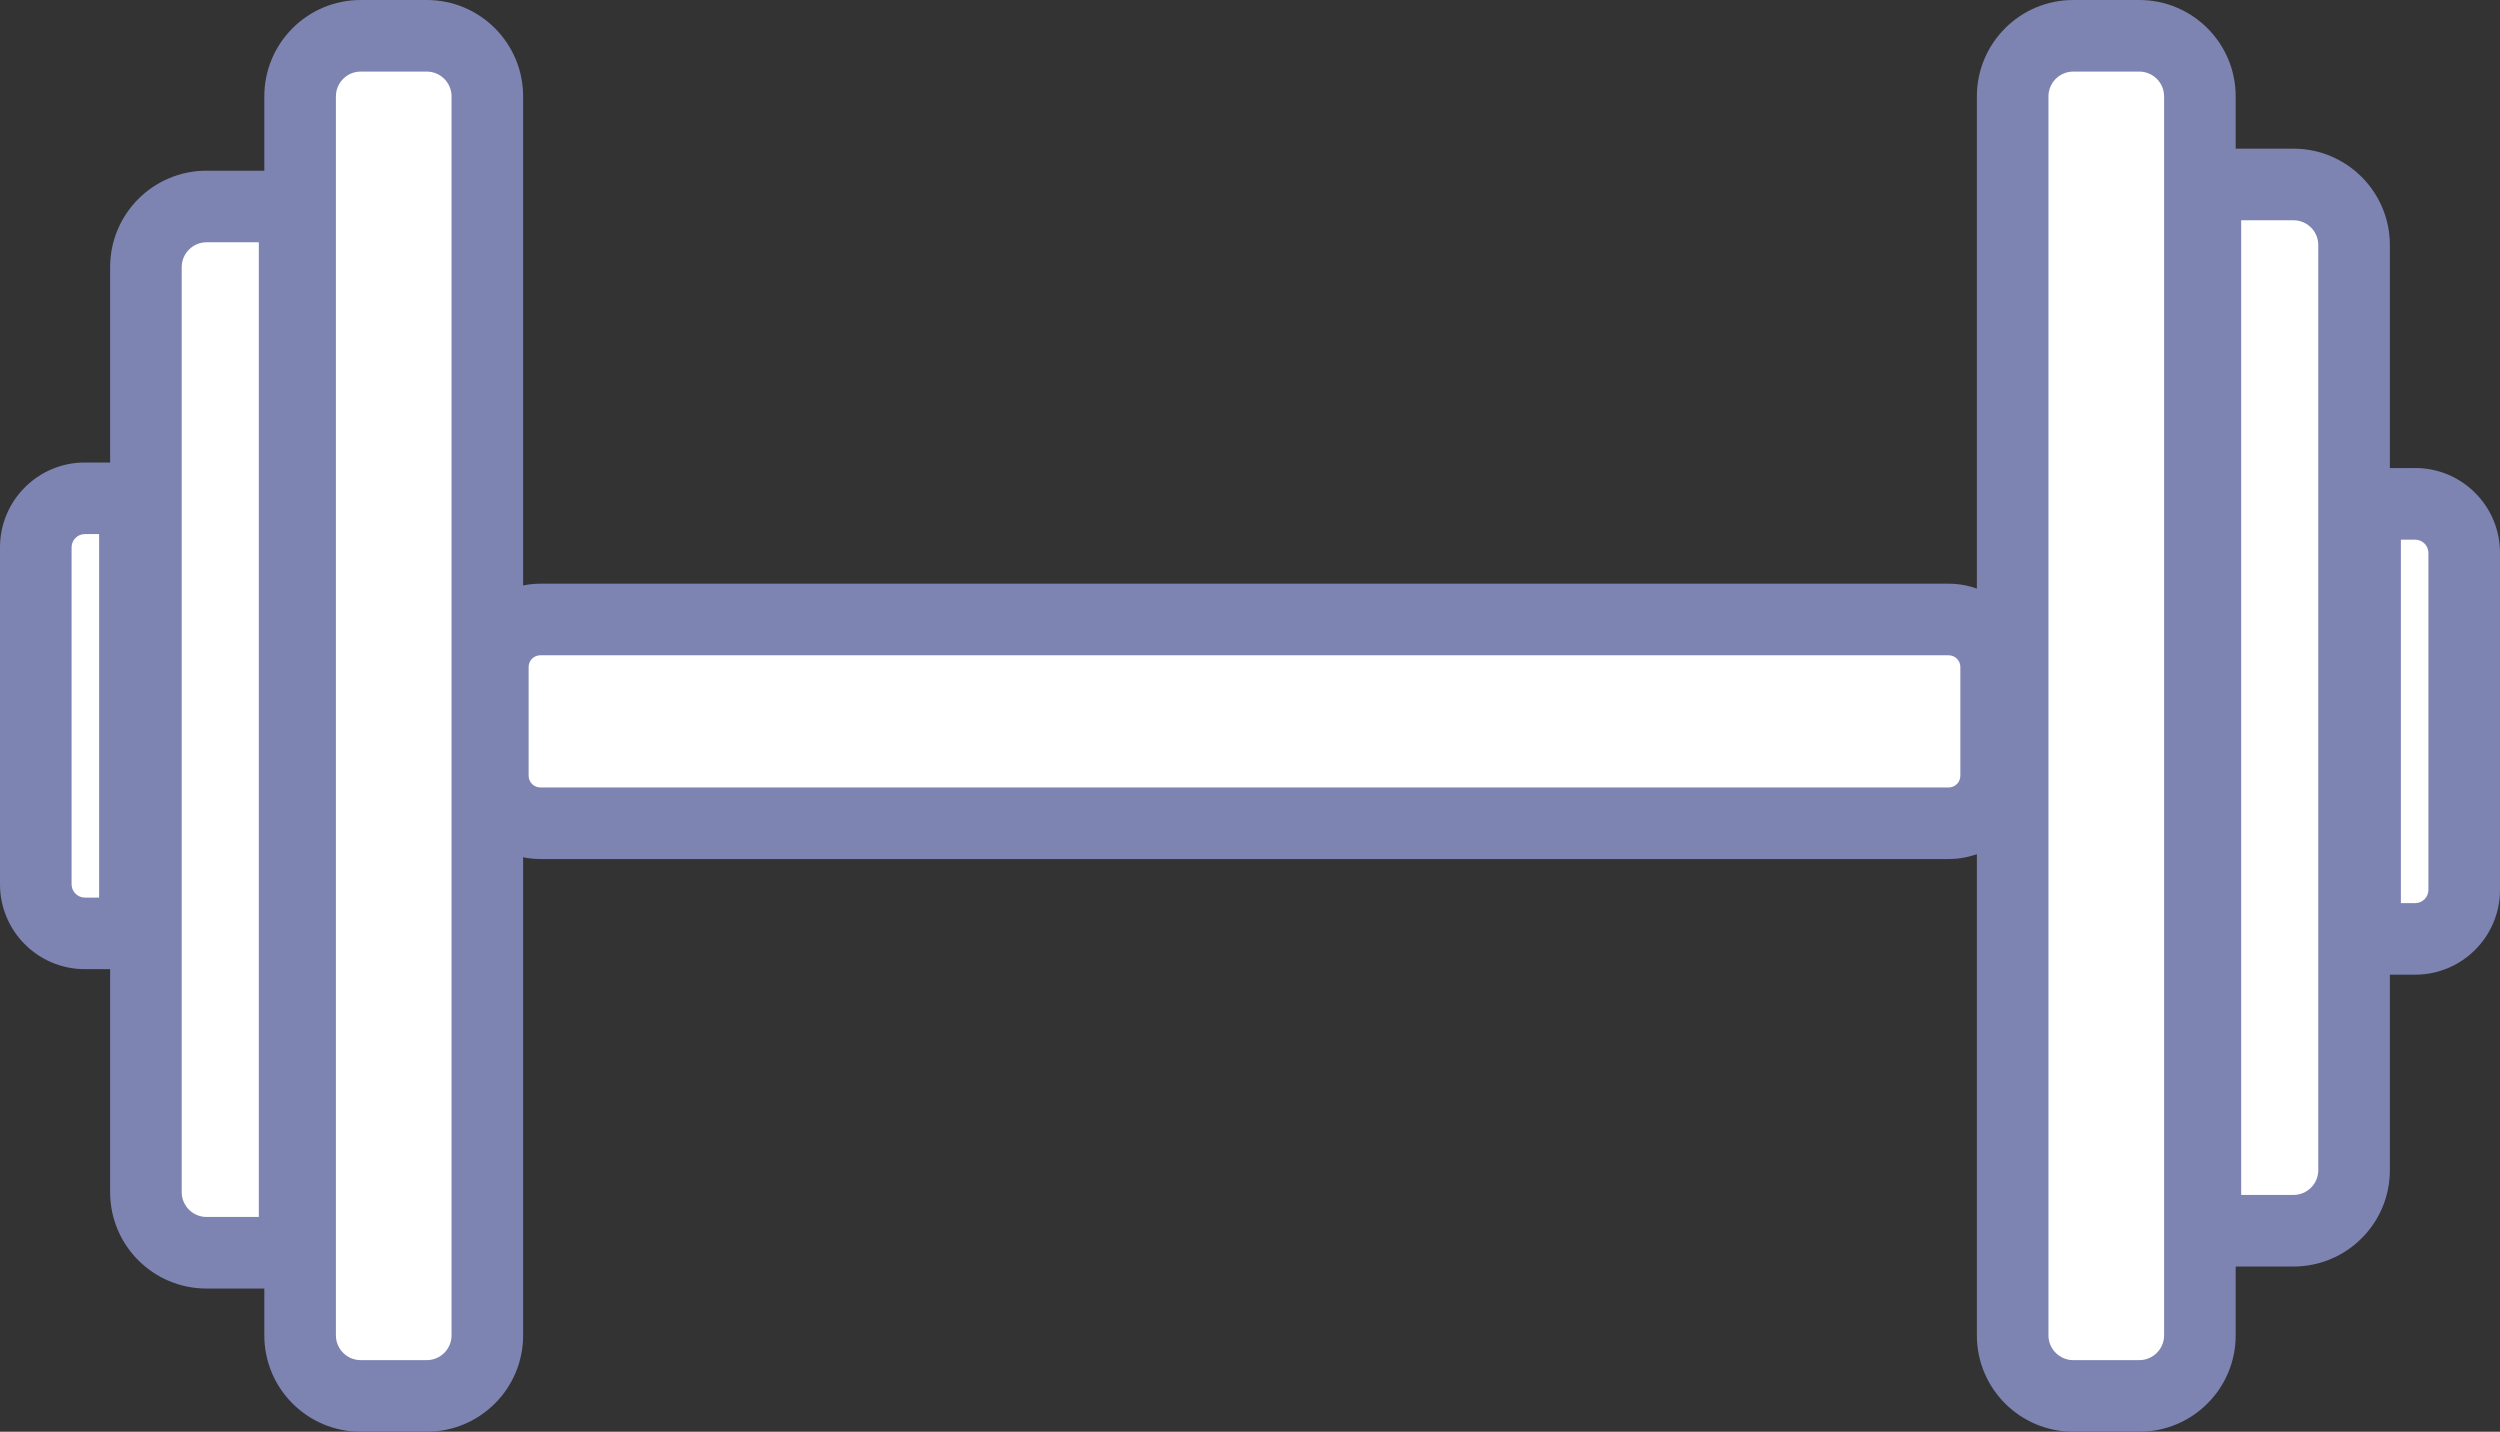<?xml version="1.0" encoding="UTF-8"?><svg id="Ebene_1" xmlns="http://www.w3.org/2000/svg" viewBox="0 0 454 260"><rect x="0" y="0" width="454" height="260" fill="#333333" stroke="none"/><defs><style>.cls-1{fill:#fff;}.cls-2{fill:#7d84b2;}</style></defs><g><rect class="cls-1" x="89.5" y="112.5" width="273" height="37" rx="8.62" ry="8.62"/><path class="cls-2" d="M353.88,119c1.17,0,2.12,.95,2.12,2.12v19.76c0,1.17-.95,2.12-2.12,2.12H98.12c-1.17,0-2.12-.95-2.12-2.12v-19.76c0-1.17,.95-2.12,2.12-2.12h255.76m0-13H98.12c-8.35,0-15.12,6.77-15.12,15.12v19.76c0,8.35,6.77,15.12,15.12,15.12h255.76c8.35,0,15.12-6.77,15.12-15.12v-19.76c0-8.35-6.77-15.12-15.12-15.12h0Z"/></g><g><rect class="cls-1" x="54.5" y="6.5" width="34" height="247" rx="11" ry="11"/><path class="cls-2" d="M77.5,13c2.48,0,4.5,2.02,4.5,4.5V242.5c0,2.48-2.02,4.5-4.5,4.5h-12c-2.48,0-4.5-2.02-4.5-4.5V17.5c0-2.48,2.02-4.5,4.5-4.5h12m0-13h-12c-9.67,0-17.5,7.84-17.5,17.5V242.5c0,9.67,7.83,17.5,17.5,17.5h12c9.67,0,17.5-7.83,17.5-17.5V17.5c0-9.66-7.83-17.5-17.5-17.5h0Z"/></g><g><rect class="cls-1" x="365.5" y="6.5" width="34" height="247" rx="11" ry="11"/><path class="cls-2" d="M388.5,13c2.48,0,4.5,2.02,4.5,4.5V242.5c0,2.48-2.02,4.5-4.5,4.5h-12c-2.48,0-4.5-2.02-4.5-4.5V17.5c0-2.48,2.02-4.5,4.5-4.5h12m0-13h-12c-9.66,0-17.5,7.84-17.5,17.5V242.5c0,9.67,7.84,17.5,17.5,17.5h12c9.66,0,17.5-7.83,17.5-17.5V17.5c0-9.66-7.84-17.5-17.5-17.5h0Z"/></g><g><path class="cls-1" d="M37.5,227.5c-6.07,0-11-4.93-11-11V48.5c0-6.07,4.93-11,11-11h16V227.5h-16Z"/><path class="cls-2" d="M47,44V221h-9.5c-2.48,0-4.5-2.02-4.5-4.5V48.5c0-2.48,2.02-4.5,4.5-4.5h9.5m13-13h-22.5c-9.67,0-17.5,7.84-17.5,17.5V216.5c0,9.67,7.83,17.5,17.5,17.5h22.5V31h0Z"/></g><g><path class="cls-1" d="M400.5,223.5V33.5h16c6.07,0,11,4.93,11,11V212.5c0,6.07-4.93,11-11,11h-16Z"/><path class="cls-2" d="M416.5,40c2.48,0,4.5,2.02,4.5,4.5V212.5c0,2.48-2.02,4.5-4.5,4.5h-9.5V40h9.5m0-13h-22.5V230h22.5c9.66,0,17.5-7.83,17.5-17.5V44.5c0-9.66-7.84-17.5-17.5-17.5h0Z"/></g><g><path class="cls-1" d="M429.5,170.5V91.5h9.09c4.91,0,8.91,4,8.91,8.91v61.19c0,4.91-4,8.91-8.91,8.91h-9.09Z"/><path class="cls-2" d="M438.59,98c1.33,0,2.41,1.08,2.41,2.41v61.19c0,1.33-1.08,2.41-2.41,2.41h-2.59V98h2.59m0-13h-15.59v92h15.59c8.51,0,15.41-6.9,15.41-15.41v-61.19c0-8.51-6.9-15.41-15.41-15.41h0Z"/></g><g><path class="cls-1" d="M15.41,169.5c-4.91,0-8.91-4-8.91-8.91v-61.19c0-4.91,4-8.91,8.91-8.91h9.09v79H15.41Z"/><path class="cls-2" d="M18,97v66h-2.59c-1.33,0-2.41-1.08-2.41-2.41v-61.19c0-1.33,1.08-2.41,2.41-2.41h2.59m13-13H15.41c-8.51,0-15.41,6.9-15.41,15.41v61.19c0,8.51,6.9,15.41,15.41,15.41h15.59V84h0Z"/></g></svg>